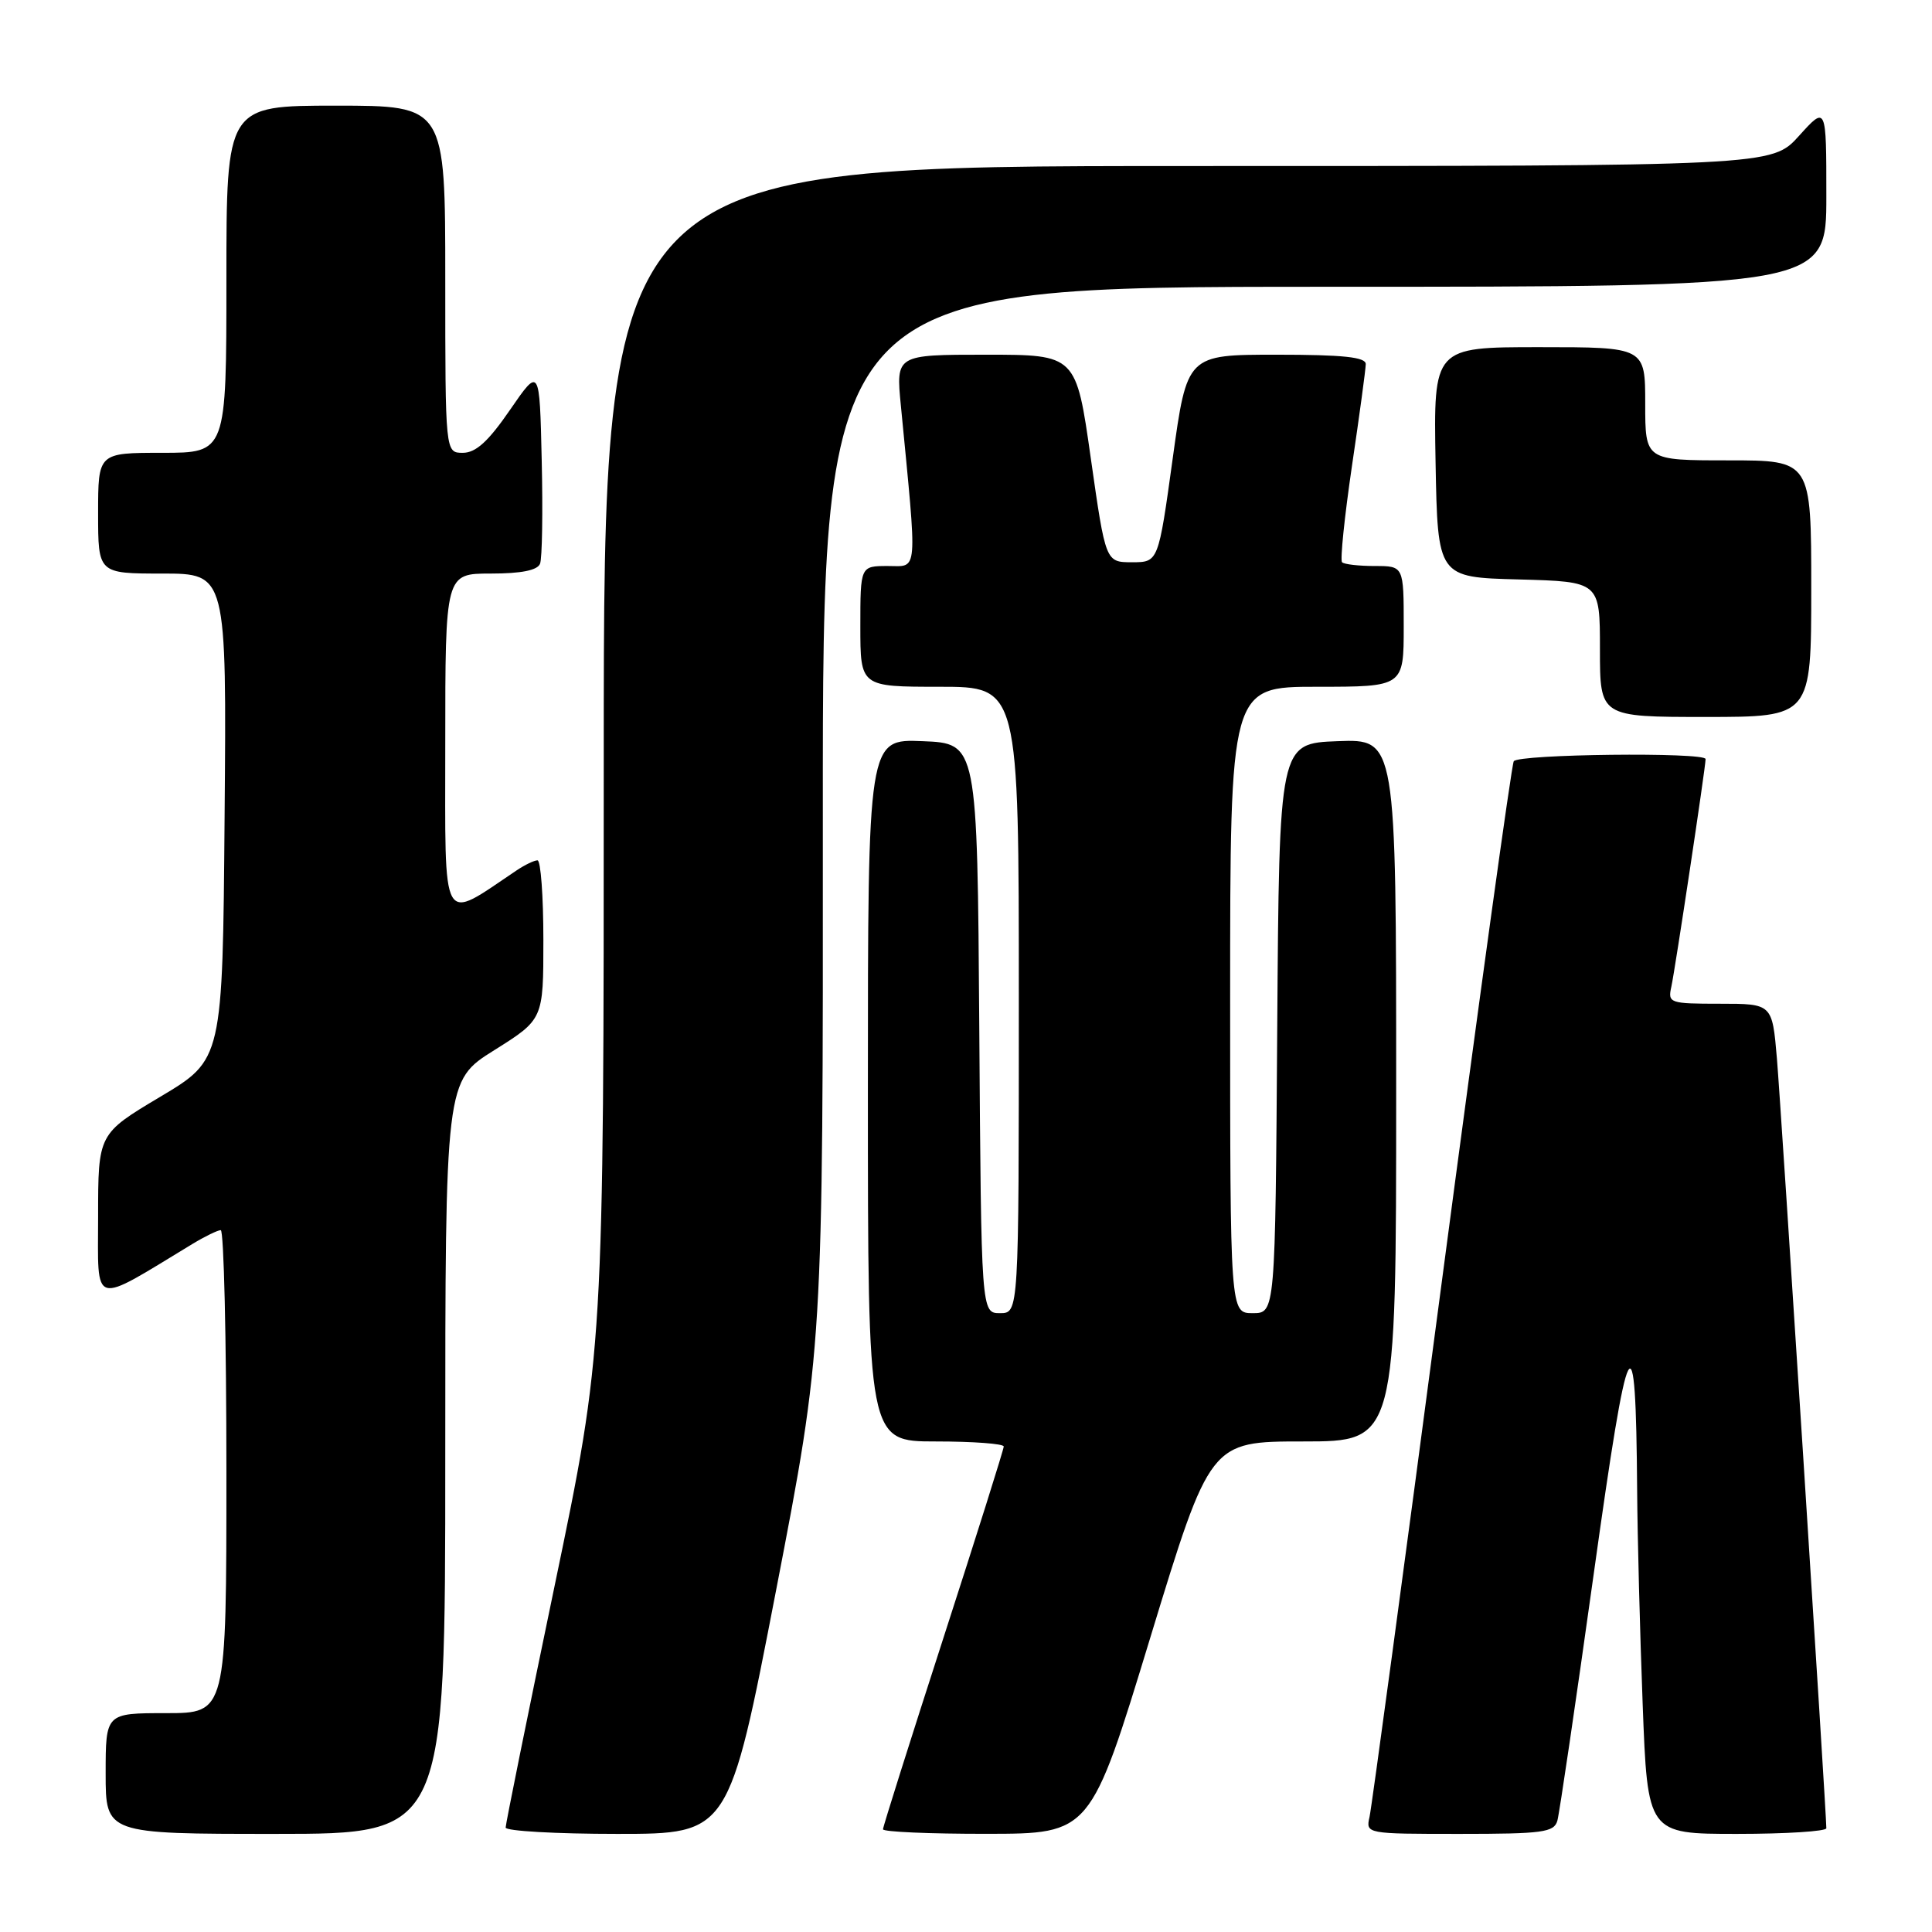 <?xml version="1.0" encoding="UTF-8" standalone="no"?>
<!DOCTYPE svg PUBLIC "-//W3C//DTD SVG 1.1//EN" "http://www.w3.org/Graphics/SVG/1.1/DTD/svg11.dtd" >
<svg xmlns="http://www.w3.org/2000/svg" xmlns:xlink="http://www.w3.org/1999/xlink" version="1.1" viewBox="0 0 256 256">
 <g >
 <path fill="currentColor"
d=" M 59.00 193.11 C 59.00 143.22 59.00 143.22 65.50 139.15 C 72.00 135.07 72.00 135.07 72.00 124.54 C 72.00 118.74 71.65 114.00 71.22 114.00 C 70.79 114.00 69.56 114.59 68.47 115.32 C 58.29 122.14 59.00 123.39 59.00 98.58 C 59.00 76.00 59.00 76.00 65.03 76.00 C 69.07 76.00 71.23 75.57 71.56 74.69 C 71.84 73.98 71.94 67.82 71.78 61.00 C 71.50 48.62 71.50 48.62 67.58 54.31 C 64.71 58.49 63.05 60.00 61.33 60.00 C 59.00 60.00 59.00 60.00 59.00 37.00 C 59.00 14.00 59.00 14.00 44.50 14.00 C 30.00 14.00 30.00 14.00 30.00 37.00 C 30.00 60.00 30.00 60.00 21.50 60.00 C 13.00 60.00 13.00 60.00 13.00 68.00 C 13.00 76.00 13.00 76.00 21.51 76.00 C 30.03 76.00 30.03 76.00 29.76 108.20 C 29.50 140.40 29.50 140.40 21.25 145.32 C 13.00 150.24 13.00 150.24 13.00 161.22 C 13.00 173.32 11.97 173.03 25.50 164.83 C 27.15 163.83 28.84 163.01 29.25 163.00 C 29.66 163.00 30.00 177.40 30.00 195.00 C 30.00 227.00 30.00 227.00 22.00 227.00 C 14.00 227.00 14.00 227.00 14.00 235.00 C 14.00 243.00 14.00 243.00 36.50 243.00 C 59.00 243.00 59.00 243.00 59.00 193.11 Z  M 102.83 210.75 C 109.06 178.50 109.06 178.50 109.03 108.25 C 109.00 38.00 109.00 38.00 175.50 38.00 C 242.00 38.00 242.00 38.00 242.00 26.00 C 242.00 13.99 242.00 13.99 238.38 18.00 C 234.77 22.00 234.77 22.00 157.38 22.00 C 80.00 22.00 80.00 22.00 80.00 100.42 C 80.00 178.83 80.00 178.83 73.50 210.08 C 69.92 227.26 67.00 241.70 67.00 242.16 C 67.00 242.62 73.66 243.00 81.80 243.00 C 96.59 243.00 96.59 243.00 102.83 210.75 Z  M 152.42 216.99 C 160.35 191.00 160.35 191.00 172.67 191.00 C 185.00 191.00 185.00 191.00 185.00 144.46 C 185.00 97.92 185.00 97.92 177.25 98.21 C 169.50 98.50 169.50 98.50 169.24 136.25 C 168.98 174.00 168.98 174.00 165.99 174.00 C 163.00 174.00 163.00 174.00 163.00 132.50 C 163.00 91.00 163.00 91.00 174.50 91.00 C 186.00 91.00 186.00 91.00 186.00 83.00 C 186.00 75.00 186.00 75.00 182.17 75.00 C 180.06 75.00 178.11 74.78 177.83 74.50 C 177.56 74.23 178.15 68.49 179.14 61.75 C 180.14 55.01 180.96 48.94 180.97 48.25 C 180.99 47.32 177.98 47.00 169.15 47.00 C 157.29 47.00 157.29 47.00 155.39 60.75 C 153.49 74.50 153.49 74.50 150.00 74.50 C 146.50 74.50 146.50 74.50 144.54 60.75 C 142.59 47.00 142.59 47.00 130.65 47.00 C 118.71 47.00 118.71 47.00 119.37 53.75 C 121.57 76.50 121.69 75.00 117.65 75.00 C 114.00 75.00 114.00 75.00 114.00 83.00 C 114.00 91.00 114.00 91.00 124.50 91.00 C 135.00 91.00 135.00 91.00 135.00 132.50 C 135.00 174.00 135.00 174.00 132.51 174.00 C 130.02 174.00 130.02 174.00 129.76 136.25 C 129.50 98.50 129.50 98.50 122.25 98.21 C 115.00 97.91 115.00 97.91 115.00 144.46 C 115.00 191.00 115.00 191.00 124.00 191.00 C 128.95 191.00 133.00 191.30 133.00 191.67 C 133.00 192.04 129.40 203.46 125.00 217.06 C 120.60 230.66 117.00 242.06 117.00 242.39 C 117.00 242.73 123.19 243.00 130.75 242.99 C 144.50 242.98 144.50 242.98 152.42 216.99 Z  M 206.36 241.25 C 206.63 240.29 208.80 225.57 211.18 208.53 C 215.80 175.41 216.76 173.57 216.93 197.50 C 216.97 203.55 217.30 216.26 217.66 225.75 C 218.31 243.00 218.31 243.00 230.16 243.00 C 236.67 243.00 242.00 242.66 242.00 242.25 C 242.00 240.20 235.98 146.51 235.45 140.25 C 234.83 133.00 234.83 133.00 227.90 133.00 C 221.22 133.00 220.98 132.91 221.46 130.75 C 221.96 128.48 226.00 101.64 226.00 100.58 C 226.00 99.64 201.17 99.92 200.58 100.87 C 200.29 101.35 195.98 132.51 191.01 170.12 C 186.05 207.73 181.75 239.51 181.47 240.75 C 180.96 242.99 181.02 243.00 193.41 243.00 C 204.42 243.00 205.92 242.80 206.36 241.25 Z  M 240.00 78.00 C 240.00 61.00 240.00 61.00 229.00 61.00 C 218.00 61.00 218.00 61.00 218.00 53.50 C 218.00 46.00 218.00 46.00 203.97 46.00 C 189.95 46.00 189.95 46.00 190.22 61.25 C 190.50 76.50 190.50 76.50 201.25 76.78 C 212.00 77.07 212.00 77.07 212.00 86.03 C 212.00 95.00 212.00 95.00 226.00 95.00 C 240.00 95.00 240.00 95.00 240.00 78.00 Z "/>
</g>
</svg>